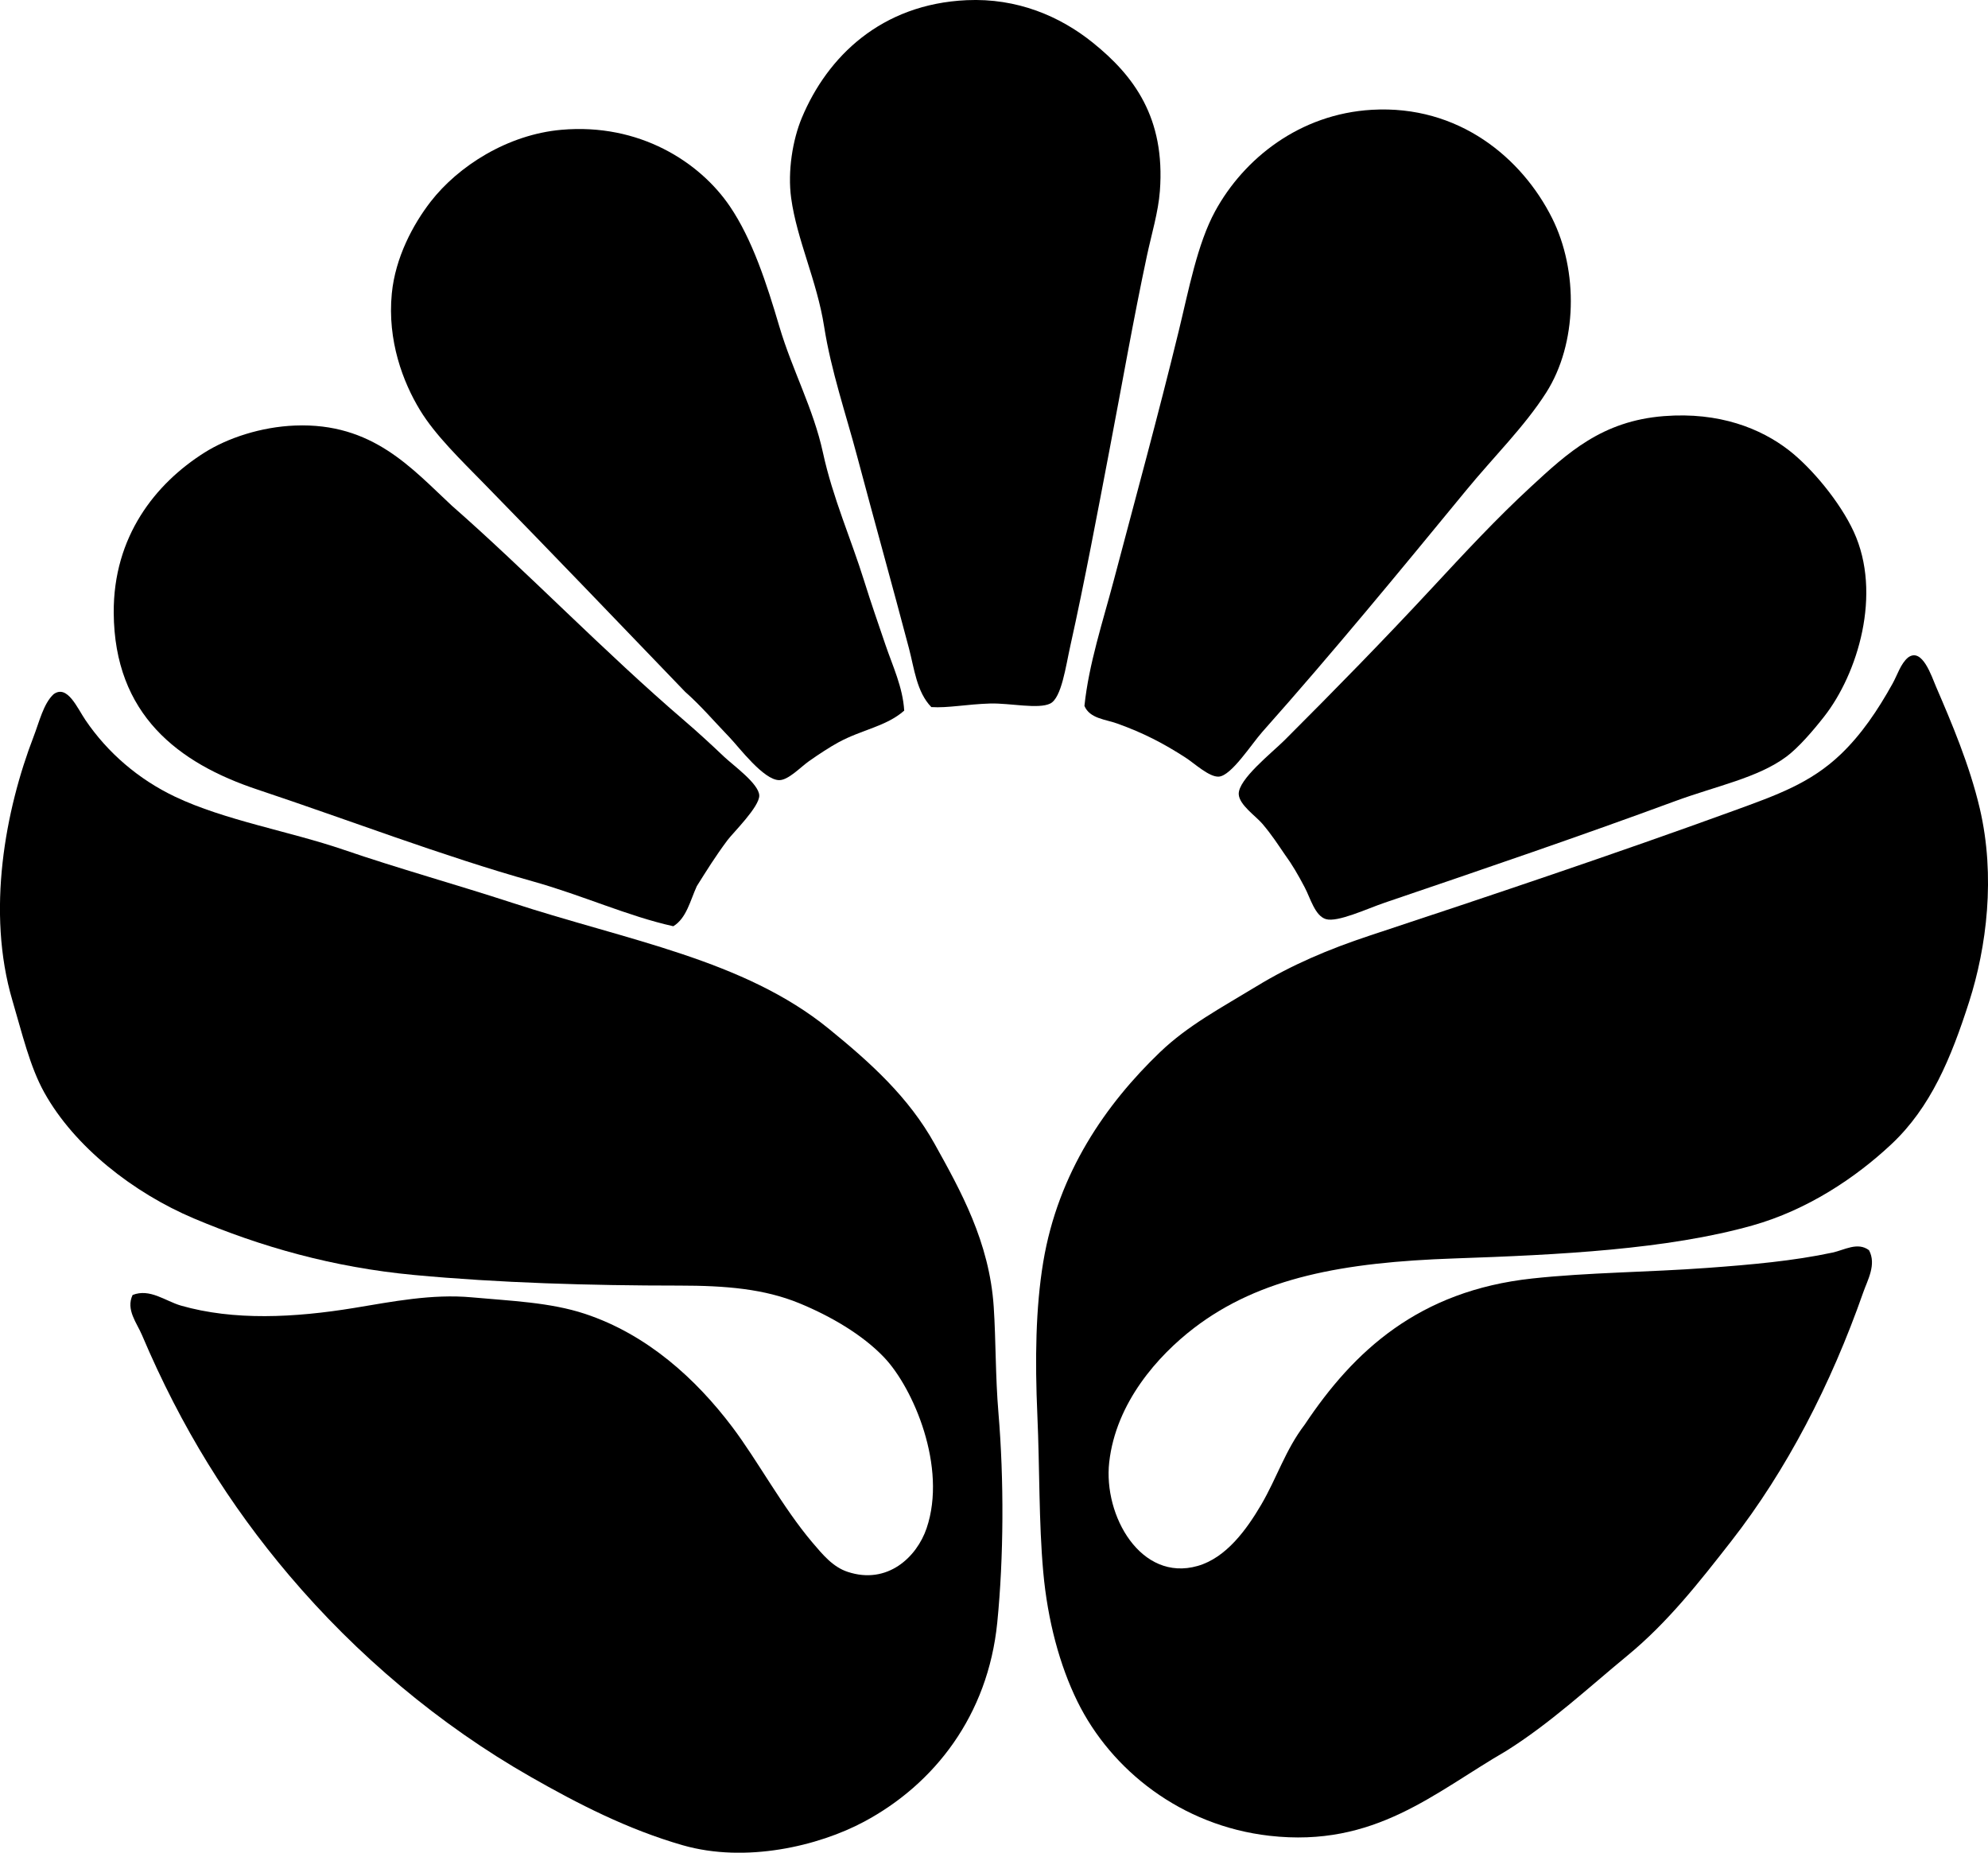 <?xml version="1.0" encoding="iso-8859-1"?>
<!-- Generator: Adobe Illustrator 19.2.0, SVG Export Plug-In . SVG Version: 6.00 Build 0)  -->
<svg version="1.1" xmlns="http://www.w3.org/2000/svg" xmlns:xlink="http://www.w3.org/1999/xlink" x="0px" y="0px"
	 viewBox="0 0 79.134 73.74" style="enable-background:new 0 0 79.134 73.74;" xml:space="preserve">
<g id="sungarden">
	<path style="fill-rule:evenodd;clip-rule:evenodd;" d="M37.072,28.143c-0.586-0.604-0.676-1.527-0.892-2.345
		c-0.656-2.487-1.367-5.029-2.063-7.644c-0.444-1.674-1.037-3.4-1.312-5.158c-0.285-1.822-1.085-3.45-1.312-5.111
		c-0.147-1.069,0.061-2.322,0.422-3.189c1.019-2.444,3.165-4.534,6.565-4.689c2.004-0.091,3.708,0.635,5.017,1.688
		c1.64,1.319,2.894,2.994,2.673,5.908c-0.062,0.834-0.332,1.716-0.516,2.579c-0.542,2.539-0.985,5.093-1.501,7.784
		c-0.458,2.395-0.98,5.193-1.547,7.737c-0.184,0.822-0.349,2.071-0.798,2.298c-0.469,0.236-1.614-0.021-2.391,0
		C38.485,28.029,37.726,28.187,37.072,28.143z"/>
	<path style="fill-rule:evenodd;clip-rule:evenodd;" d="M43.167,28.097c0.177-1.683,0.725-3.324,1.173-5.018
		c0.855-3.235,1.77-6.577,2.578-9.894c0.401-1.643,0.74-3.475,1.454-4.783c1.141-2.089,3.362-3.865,6.236-4.032
		c3.462-0.201,5.977,1.92,7.175,4.313c1.05,2.098,1.006,4.993-0.234,6.941c-0.86,1.351-2.102,2.569-3.188,3.893
		c-2.635,3.205-5.273,6.419-8.112,9.612c-0.439,0.494-1.234,1.75-1.735,1.782c-0.379,0.024-0.967-0.526-1.312-0.75
		c-0.895-0.579-1.681-0.985-2.721-1.36C44.003,28.628,43.381,28.604,43.167,28.097z"/>
	<path style="fill-rule:evenodd;clip-rule:evenodd;" d="M35.993,28.284c-0.726,0.636-1.678,0.75-2.626,1.267
		c-0.327,0.178-0.782,0.474-1.172,0.75c-0.333,0.236-0.809,0.747-1.173,0.75c-0.62,0.006-1.606-1.31-1.969-1.689
		c-0.653-0.678-1.148-1.268-1.782-1.828c-2.503-2.602-5.349-5.573-8.018-8.3c-0.913-0.933-1.926-1.912-2.532-2.907
		c-0.682-1.118-1.307-2.773-1.125-4.643c0.139-1.435,0.848-2.756,1.547-3.658c1.096-1.412,3.056-2.671,5.205-2.86
		c3.102-0.273,5.509,1.282,6.706,3.048c0.891,1.314,1.459,3.056,1.969,4.783c0.515,1.74,1.354,3.261,1.735,5.018
		c0.392,1.806,1.12,3.434,1.642,5.111c0.268,0.862,0.56,1.695,0.844,2.532C35.534,26.513,35.937,27.35,35.993,28.284z"/>
	<path style="fill-rule:evenodd;clip-rule:evenodd;" d="M51.139,34.005c-0.262-0.381-0.503-0.763-0.891-1.219
		c-0.263-0.309-0.917-0.748-0.939-1.173c-0.029-0.593,1.329-1.657,1.829-2.157c2.013-2.012,3.939-3.979,5.861-6.049
		c1.313-1.413,2.549-2.749,3.939-4.032c1.458-1.346,2.828-2.621,5.299-2.813c2.208-0.172,3.858,0.496,4.971,1.359
		c0.916,0.711,2.036,2.061,2.579,3.236c1.144,2.478,0.156,5.664-1.173,7.361c-0.462,0.591-1.032,1.245-1.5,1.595
		c-1.138,0.849-2.781,1.164-4.455,1.781c-3.751,1.383-7.627,2.705-11.535,4.033c-0.695,0.236-1.88,0.795-2.345,0.656
		c-0.438-0.13-0.621-0.845-0.845-1.266C51.67,34.815,51.434,34.407,51.139,34.005z"/>
	<path style="fill-rule:evenodd;clip-rule:evenodd;" d="M26.802,36.866c-1.789-0.394-3.614-1.231-5.58-1.782
		c-3.603-1.01-7.372-2.459-10.973-3.658c-3.155-1.05-5.696-2.983-5.722-7.034c-0.019-3.033,1.652-5.14,3.611-6.377
		c0.918-0.579,2.247-1.025,3.61-1.078c3.083-0.12,4.635,1.701,6.236,3.188c2.994,2.624,6.059,5.816,9.285,8.581
		c0.479,0.411,1.008,0.894,1.547,1.407c0.364,0.346,1.392,1.079,1.407,1.547c0.016,0.447-1.045,1.486-1.266,1.782
		c-0.487,0.653-0.824,1.2-1.22,1.829C27.473,35.848,27.327,36.546,26.802,36.866z"/>
	<path style="fill-rule:evenodd;clip-rule:evenodd;" d="M51.936,56.701c1.955-2.934,4.542-5.325,9.051-5.814
		c2.225-0.242,4.627-0.249,6.987-0.423c1.732-0.127,3.415-0.276,4.97-0.609c0.473-0.101,1-0.436,1.454-0.094
		c0.305,0.571-0.06,1.188-0.234,1.688c-1.282,3.657-3.048,7.072-5.252,9.895c-1.277,1.635-2.527,3.231-4.127,4.548
		c-1.579,1.301-3.077,2.7-4.83,3.799c-2.859,1.652-5.217,3.856-9.425,3.376c-3.504-0.4-6.299-2.61-7.643-5.346
		c-0.705-1.435-1.186-3.22-1.36-5.158c-0.179-1.991-0.14-4.106-0.234-6.236c-0.098-2.227-0.068-4.277,0.234-6.097
		c0.593-3.561,2.504-6.293,4.643-8.347c1.116-1.071,2.436-1.767,3.846-2.626c1.395-0.85,2.866-1.476,4.501-2.017
		c4.777-1.579,9.789-3.26,14.49-4.97c1.726-0.628,3.061-1.097,4.268-2.251c0.817-0.783,1.464-1.738,2.062-2.813
		c0.191-0.345,0.317-0.782,0.609-1.032c0.57-0.429,0.945,0.754,1.126,1.173c0.597,1.383,1.329,3.1,1.734,4.829
		c0.634,2.703,0.272,5.524-0.421,7.69c-0.722,2.252-1.53,4.206-3.096,5.675c-1.436,1.347-3.356,2.622-5.533,3.235
		c-3.384,0.954-7.691,1.169-11.863,1.312c-4.423,0.153-7.734,0.756-10.363,2.768c-1.436,1.099-3.11,2.972-3.377,5.345
		c-0.238,2.13,1.261,4.77,3.518,4.127c1.144-0.325,1.958-1.461,2.532-2.438C50.836,58.808,51.16,57.718,51.936,56.701z"/>
	<path style="fill-rule:evenodd;clip-rule:evenodd;" d="M5.278,51.543c0.686-0.274,1.309,0.245,1.923,0.422
		c2.107,0.605,4.522,0.483,6.894,0.094c1.522-0.25,3.096-0.568,4.689-0.422c1.538,0.141,3.111,0.196,4.501,0.656
		c2.481,0.821,4.423,2.596,5.862,4.502c1.012,1.341,2.008,3.205,3.188,4.596c0.418,0.492,0.818,0.978,1.407,1.172
		c1.581,0.524,2.751-0.584,3.142-1.735c0.827-2.441-0.53-5.579-1.689-6.799c-0.865-0.911-2.143-1.65-3.376-2.157
		c-1.392-0.571-2.913-0.703-4.783-0.703c-3.546,0-7.184-0.107-10.551-0.422c-3.244-0.304-6.111-1.128-8.769-2.251
		c-2.399-1.015-4.752-2.848-5.956-5.017c-0.571-1.029-0.874-2.332-1.266-3.658c-1.046-3.542-0.278-7.591,0.844-10.503
		c0.225-0.583,0.395-1.321,0.797-1.688c0.546-0.396,0.94,0.551,1.267,1.031c0.885,1.305,2.116,2.359,3.563,3.048
		c1.984,0.945,4.581,1.382,6.706,2.11c2.19,0.751,4.488,1.386,6.705,2.11c4.618,1.51,9.232,2.264,12.614,5.017
		c1.672,1.361,3.182,2.724,4.221,4.596c1.025,1.847,2.173,3.888,2.345,6.471c0.089,1.354,0.065,2.777,0.188,4.221
		c0.224,2.657,0.212,5.753-0.047,8.347c-0.37,3.701-2.505,6.43-5.299,7.925c-1.817,0.973-4.717,1.657-7.222,0.938
		c-2.196-0.631-4.189-1.658-6.049-2.72c-3.649-2.079-6.935-4.859-9.613-8.019c-2.37-2.795-4.297-5.876-5.861-9.565
		C5.45,52.657,5.001,52.127,5.278,51.543z"/>
</g>
<g id="Layer_1">
</g>
</svg>
